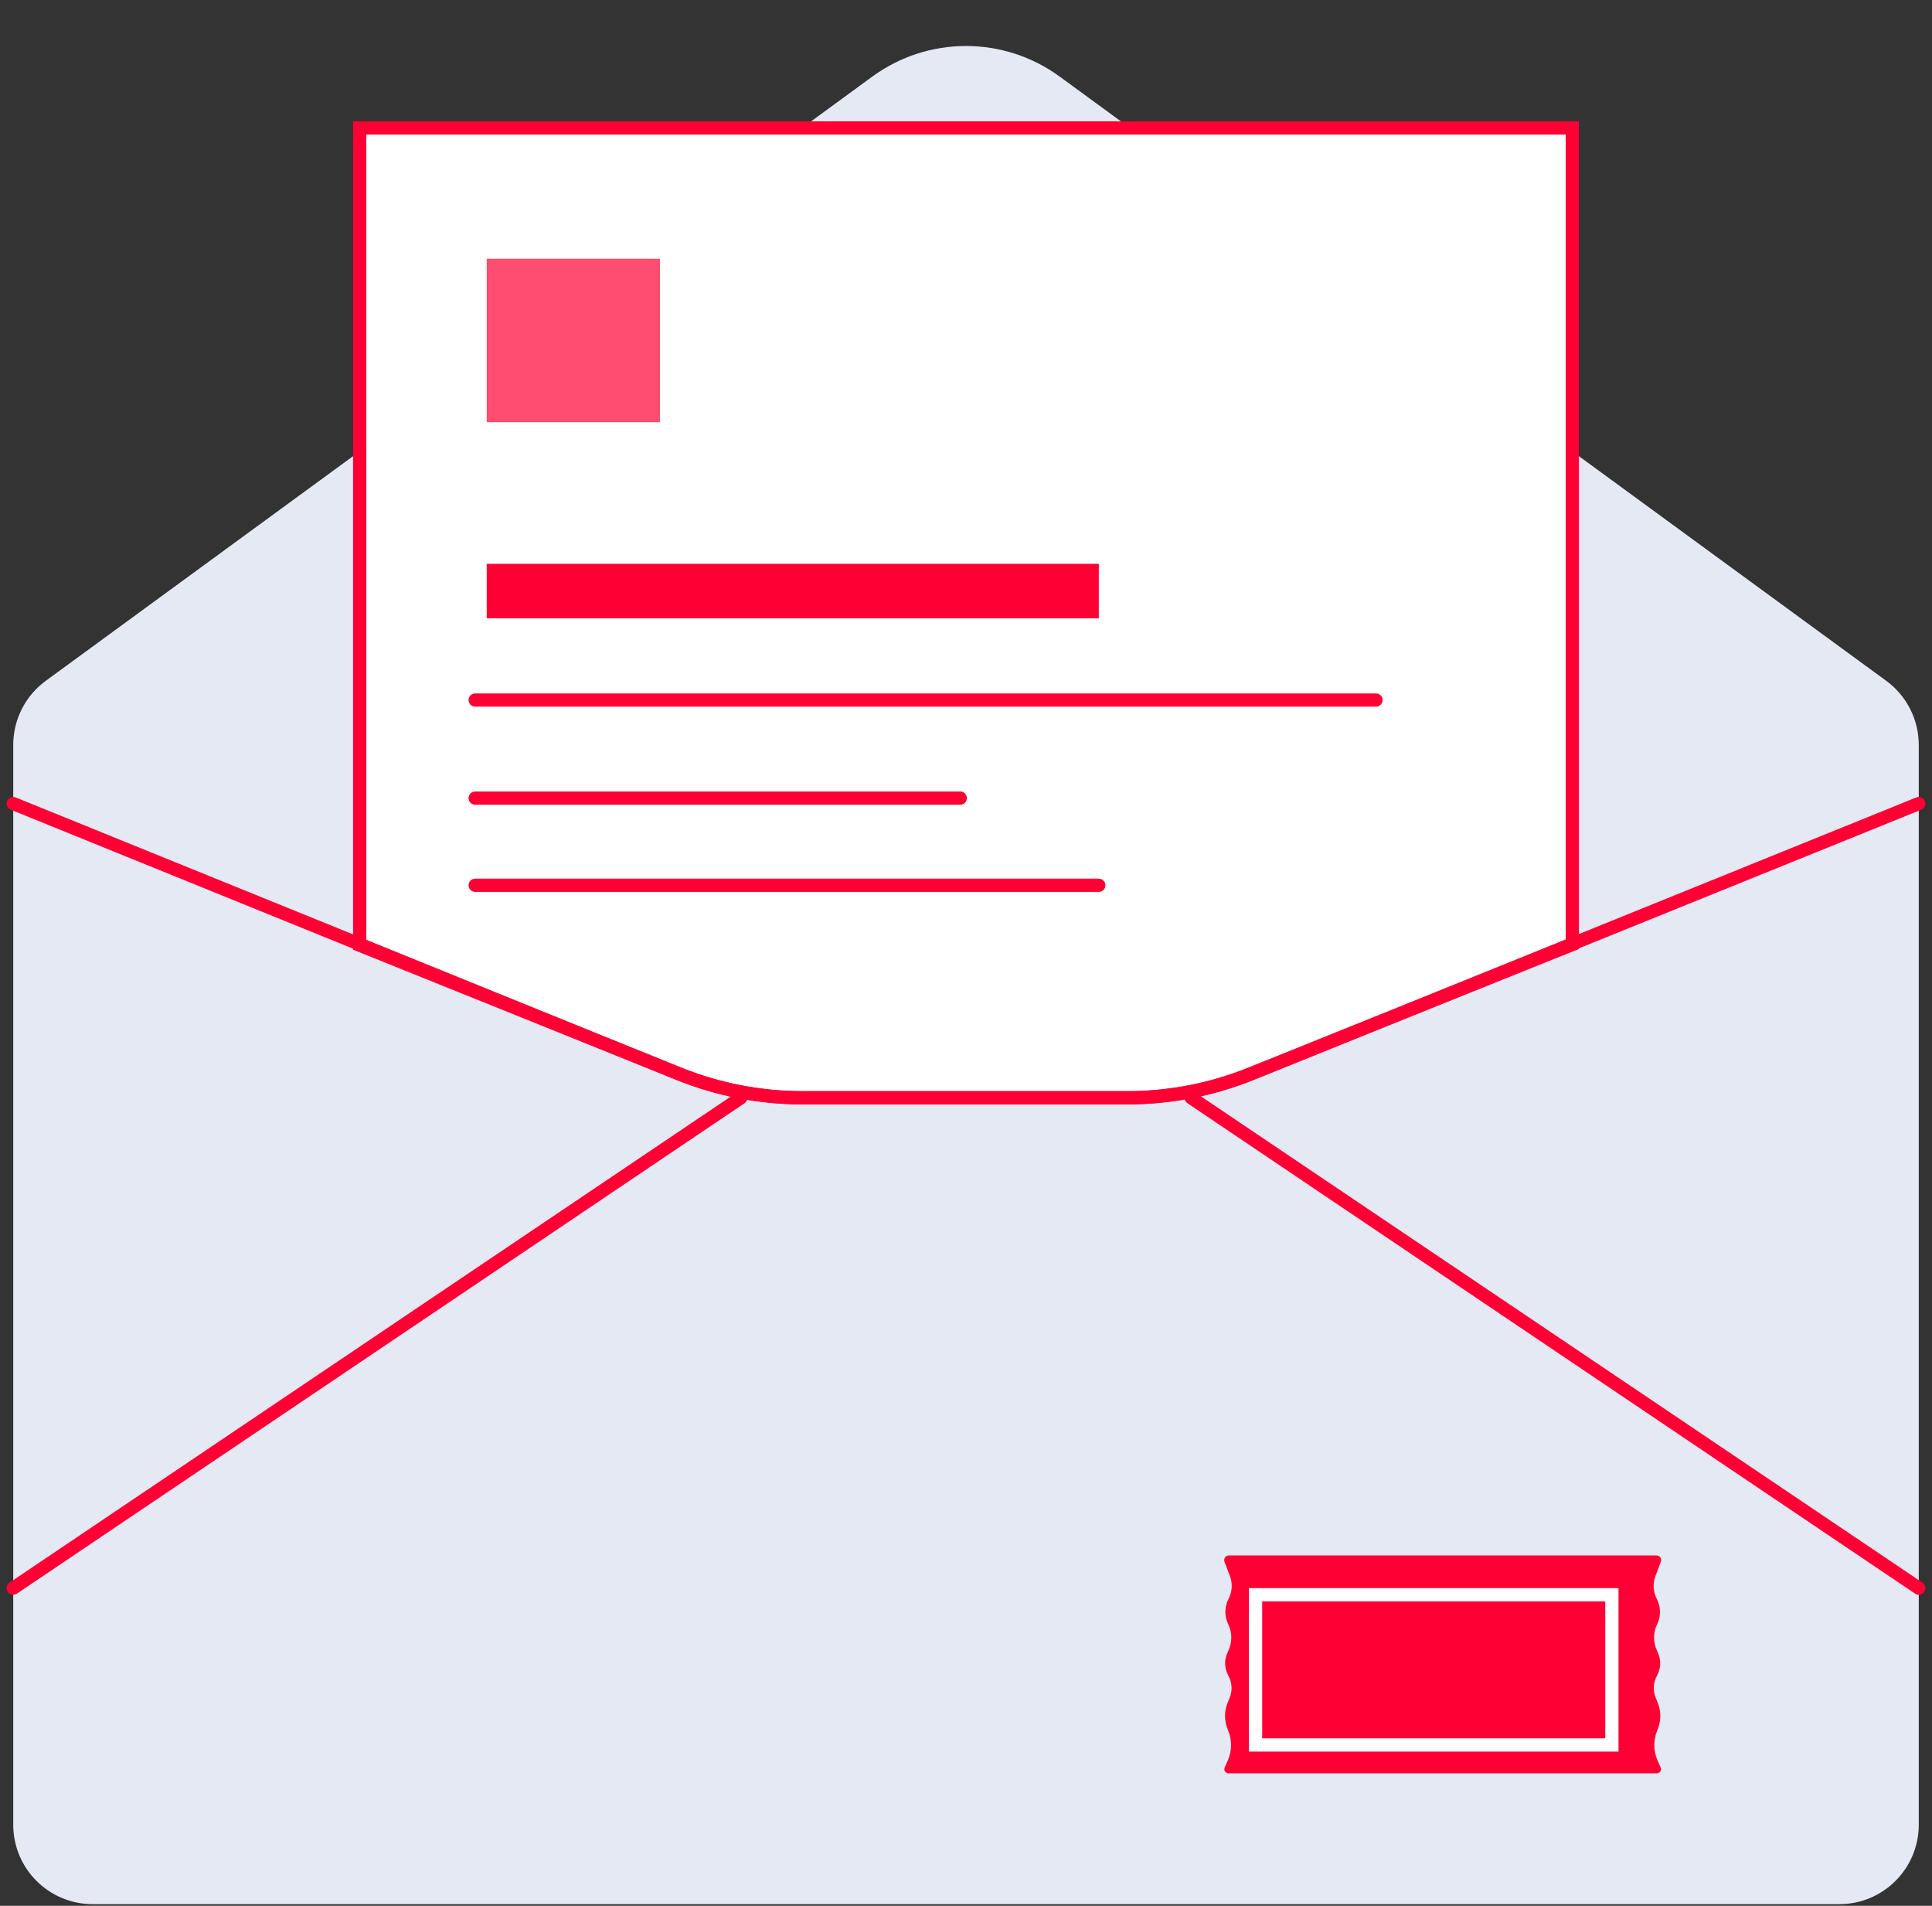 <svg width="146" height="144" viewBox="0 0 146 144" fill="none" xmlns="http://www.w3.org/2000/svg">
<rect x="0" y="0" width="146" height="144" fill="#333333" stroke="none"/>
<path fill-rule="evenodd" clip-rule="evenodd" d="M1 56.285C1 54.371 1.914 52.571 3.459 51.441L65.919 5.788C70.136 2.705 75.864 2.705 80.081 5.788L142.541 51.441C144.086 52.571 145 54.371 145 56.285V137.874C145 141.188 142.314 143.874 139 143.874H7C3.686 143.874 1 141.188 1 137.874V56.285Z" fill="#E5E9F3"/>
<path fill-rule="evenodd" clip-rule="evenodd" d="M27.182 9.669V71.42L51.311 81.137C54.28 82.332 57.45 82.947 60.65 82.947H85.157C88.35 82.947 91.513 82.335 94.475 81.145L118.818 71.367V9.669L27.182 9.669Z" fill="white" stroke="#FF0035" stroke-linecap="round"/>
<rect x="36.782" y="19.549" width="13.091" height="12.35" fill="#FF0035" fill-opacity="0.7"/>
<rect x="36.782" y="42.602" width="46.255" height="4.117" fill="#FF0035"/>
<path d="M1 60.717L51.245 81.112C54.231 82.324 57.424 82.947 60.647 82.947H85.225C88.44 82.947 91.626 82.327 94.607 81.12L145 60.717" stroke="#FF0035" stroke-linecap="round"/>
<path fill-rule="evenodd" clip-rule="evenodd" d="M121.605 133.994H96.439H92.84C92.612 133.994 92.458 133.76 92.55 133.551L92.788 133.007C93.101 132.29 93.11 131.476 92.811 130.753L92.78 130.676C92.508 130.019 92.509 129.281 92.782 128.624L92.92 128.292C93.147 127.747 93.112 127.128 92.826 126.611C92.53 126.076 92.504 125.433 92.757 124.875L92.845 124.681C93.12 124.072 93.116 123.373 92.834 122.767L92.797 122.688C92.519 122.091 92.535 121.398 92.84 120.814C93.119 120.279 93.157 119.65 92.944 119.086L92.534 117.999C92.448 117.771 92.617 117.527 92.861 117.527H96.439H121.605H125.184C125.428 117.527 125.596 117.771 125.51 117.999L125.1 119.086C124.887 119.65 124.925 120.279 125.205 120.814C125.51 121.398 125.525 122.091 125.247 122.688L125.21 122.767C124.928 123.373 124.924 124.072 125.2 124.681L125.288 124.875C125.54 125.433 125.514 126.076 125.218 126.611C124.932 127.128 124.898 127.747 125.124 128.292L125.262 128.624C125.535 129.281 125.536 130.019 125.265 130.676L125.233 130.753C124.934 131.476 124.943 132.29 125.257 133.007L125.494 133.551C125.586 133.76 125.432 133.994 125.204 133.994H121.605Z" fill="#FF0035"/>
<rect x="94.882" y="120.497" width="26.927" height="11.35" stroke="white"/>
<path d="M55.982 82.946L1 119.997" stroke="#FF0035" stroke-linecap="round"/>
<path d="M90.018 82.946L145 119.997" stroke="#FF0035" stroke-linecap="round"/>
<path d="M35.909 52.895H103.982" stroke="#FF0035" stroke-linecap="round"/>
<path d="M35.909 60.304H72.564" stroke="#FF0035" stroke-linecap="round"/>
<path d="M35.909 66.891H83.036" stroke="#FF0035" stroke-linecap="round"/>
</svg>
